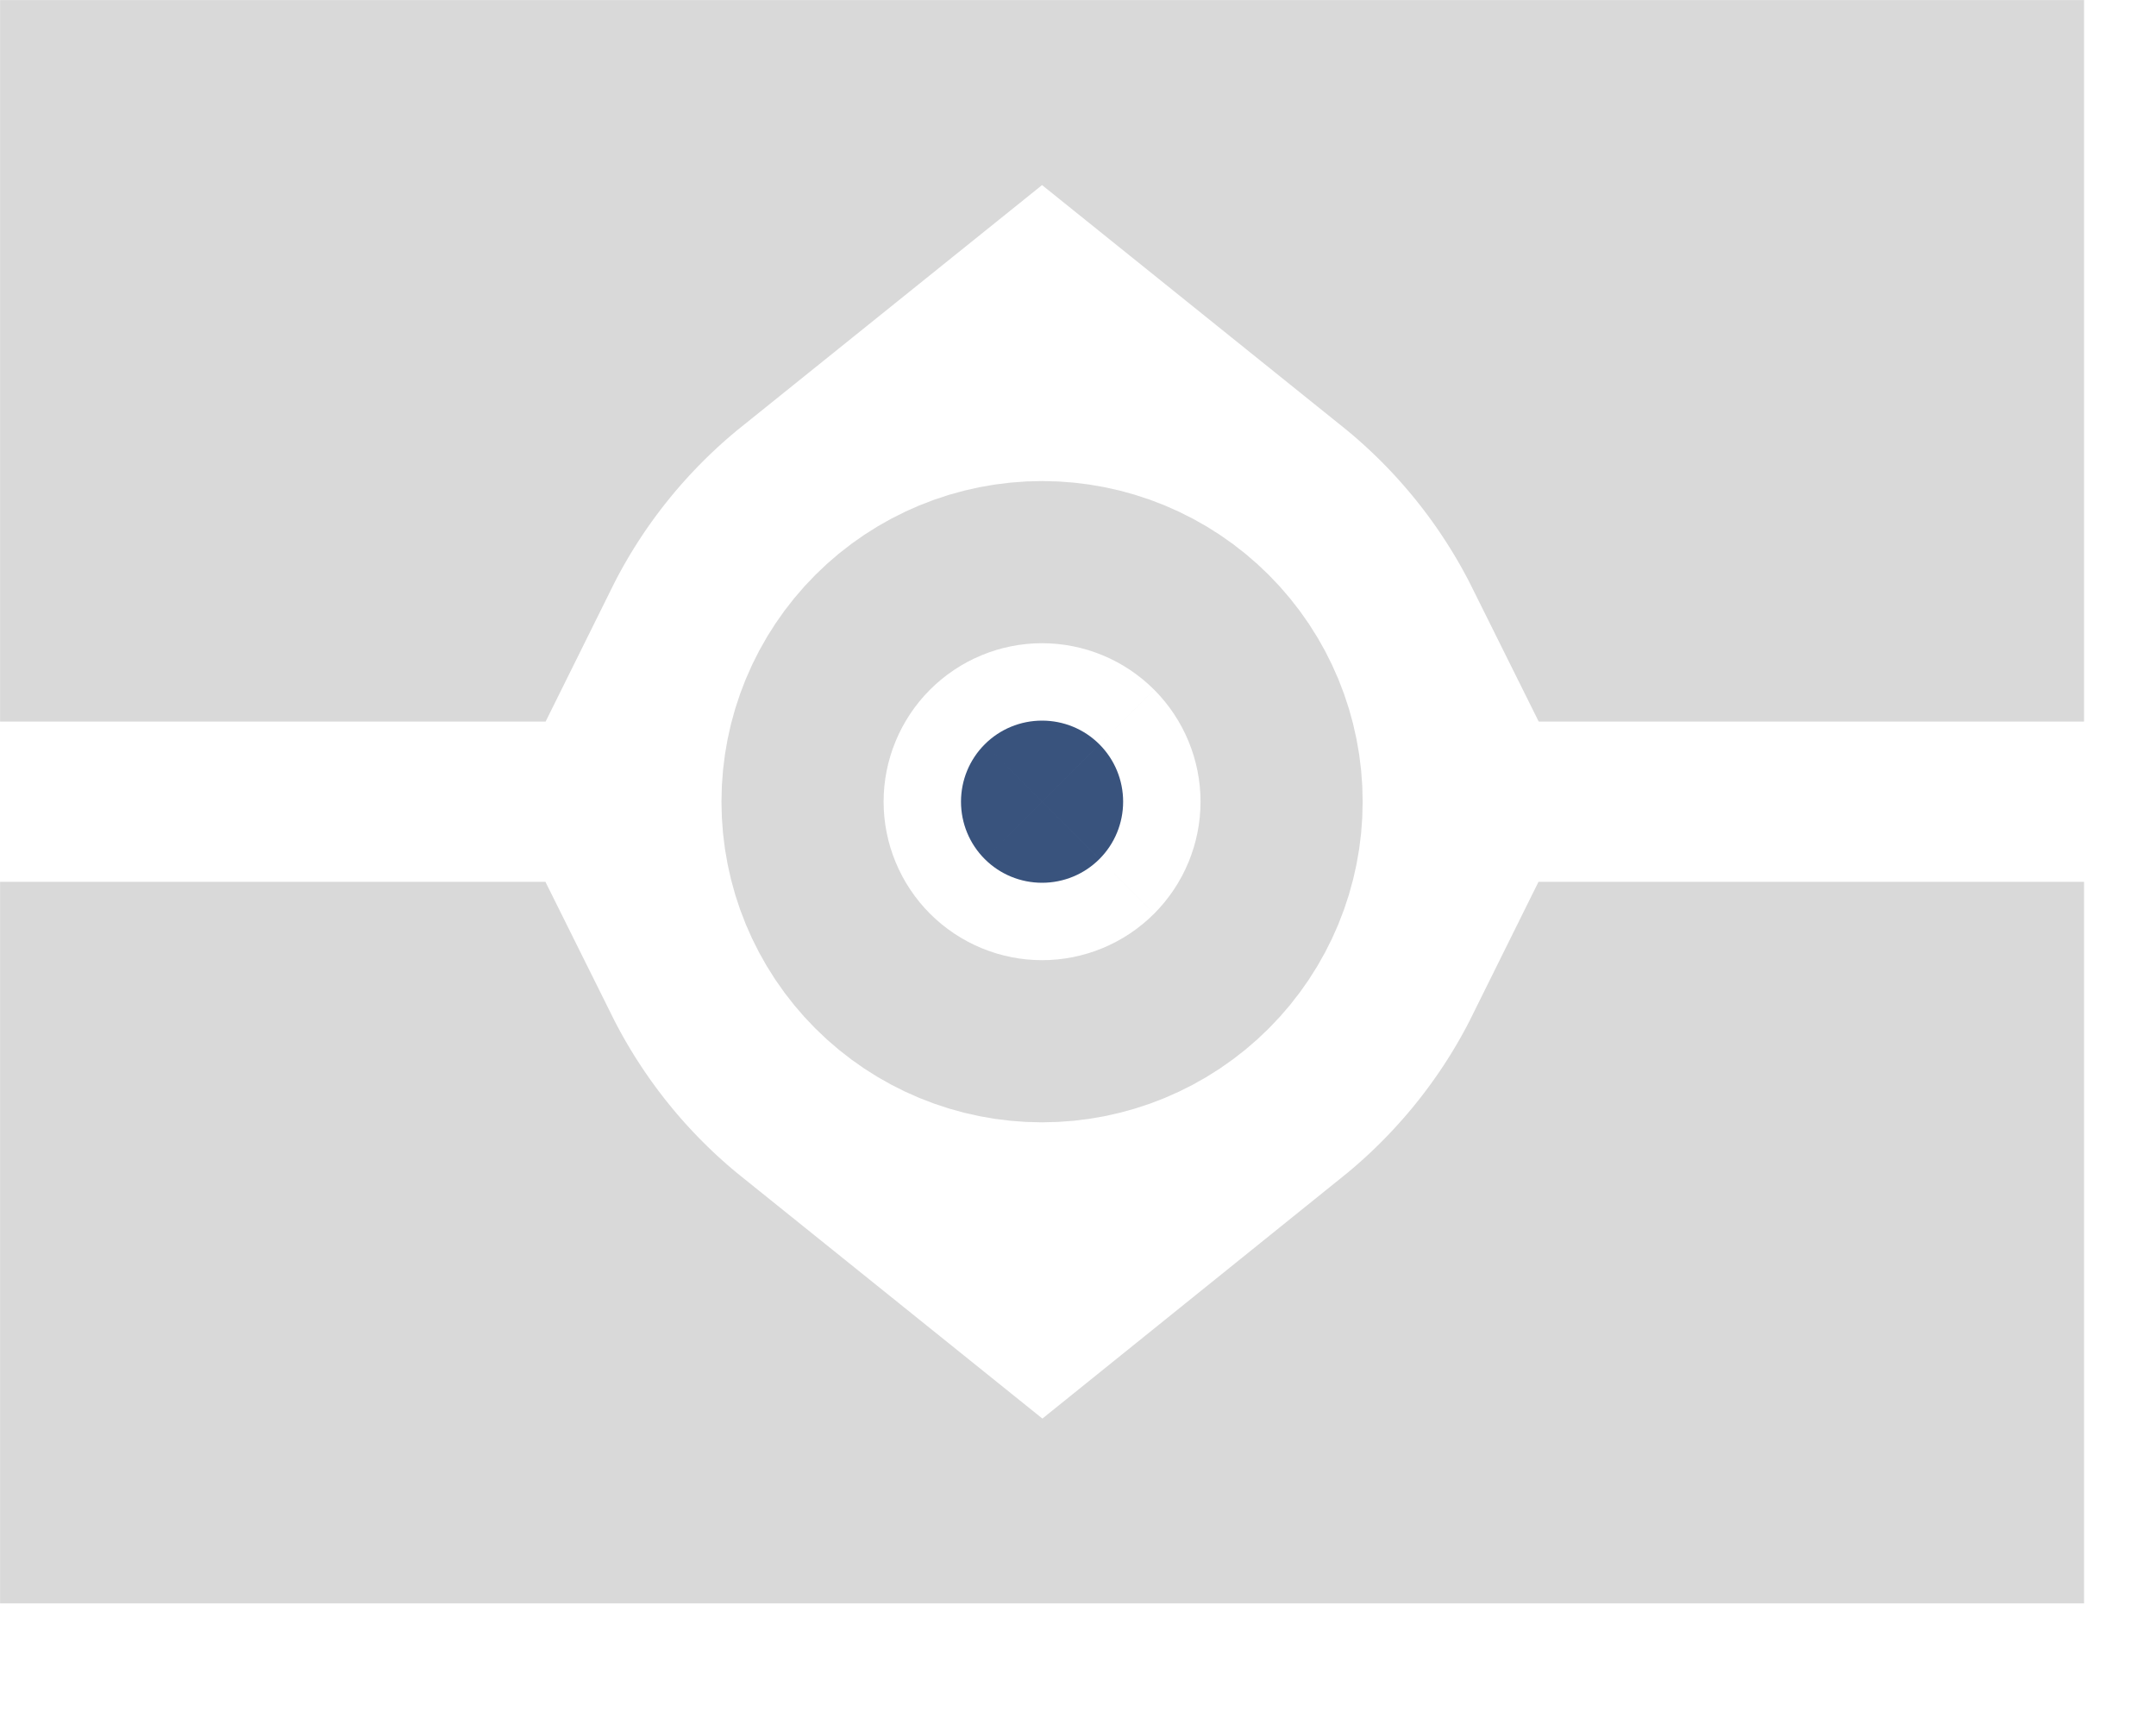 <svg width="15" height="12" viewBox="0 0 15 12" fill="none" xmlns="http://www.w3.org/2000/svg">
<path d="M12.833 1.667V3.353H11.738C11.412 2.697 10.948 2.122 10.382 1.667H12.833ZM4.118 1.667C3.552 2.122 3.087 2.697 2.762 3.353H1.667V1.667H4.118ZM1.667 9.487V7.801H2.762C3.088 8.457 3.552 9.032 4.118 9.487H1.667ZM11.738 7.801H12.833V9.487H10.383C10.948 9.032 11.413 8.457 11.738 7.801ZM6.851 5.178C6.957 5.072 7.1 5.013 7.25 5.013C7.4 5.013 7.543 5.072 7.649 5.178C7.755 5.284 7.814 5.427 7.814 5.577C7.814 5.727 7.755 5.87 7.649 5.976C7.543 6.082 7.4 6.141 7.25 6.141C7.1 6.141 6.957 6.082 6.851 5.976C6.745 5.87 6.686 5.727 6.686 5.577C6.686 5.427 6.745 5.284 6.851 5.178Z" fill="#39537D" stroke="#D9D9D9" stroke-width="3.333"/>
</svg>
